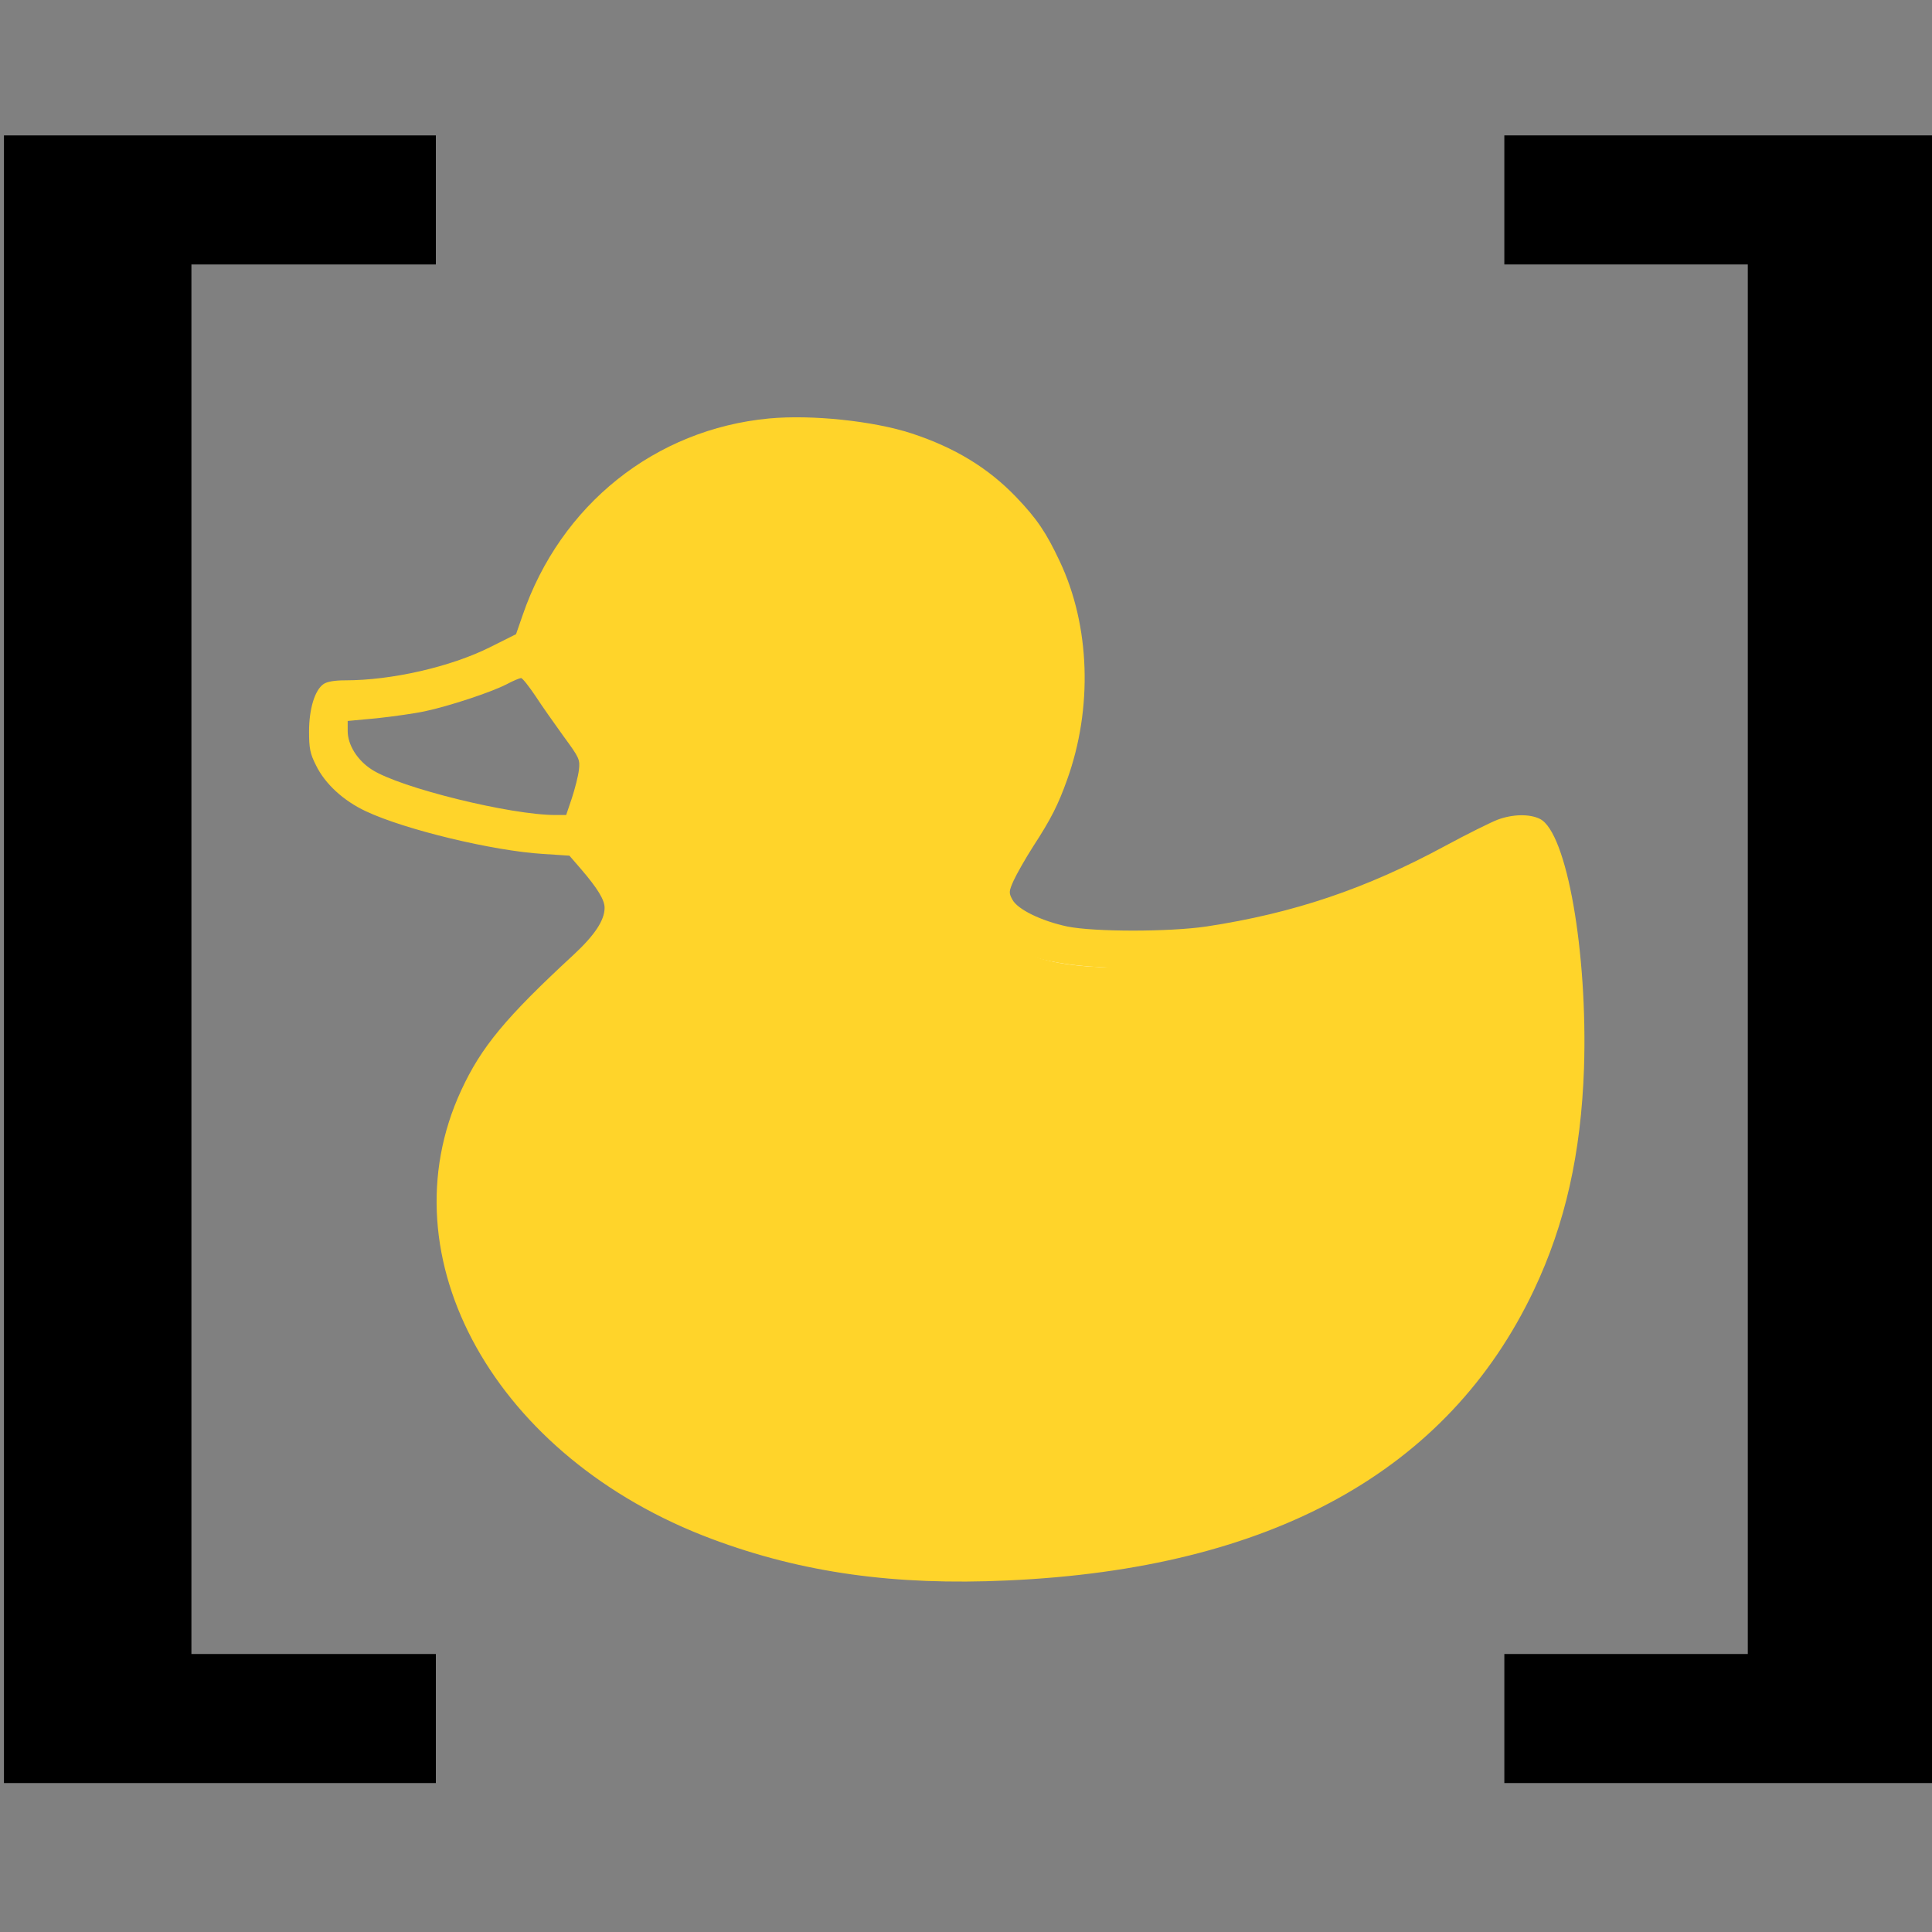 <?xml version="1.0" encoding="UTF-8" standalone="no"?>
<svg
   xmlns:dc="http://purl.org/dc/elements/1.1/"
   xmlns:cc="http://creativecommons.org/ns#"
   xmlns:rdf="http://www.w3.org/1999/02/22-rdf-syntax-ns#"
   xmlns:svg="http://www.w3.org/2000/svg"
   xmlns="http://www.w3.org/2000/svg"
   xmlns:sodipodi="http://sodipodi.sourceforge.net/DTD/sodipodi-0.dtd"
   xmlns:inkscape="http://www.inkscape.org/namespaces/inkscape"
   width="512"
   height="512"
   version="1.1"
   id="svg10"
   sodipodi:docname="icon.svg"
   inkscape:version="1.0.1 (3bc2e813f5, 2020-09-07)">
  <rect width="100%" height="100%" fill="#808080" stroke="none"/>
  <defs
     id="defs14" />
  <sodipodi:namedview
     pagecolor="#ffffff"
     bordercolor="#666666"
     borderopacity="1"
     objecttolerance="10"
     gridtolerance="10"
     guidetolerance="10"
     inkscape:pageopacity="0"
     inkscape:pageshadow="2"
     inkscape:window-width="1858"
     inkscape:window-height="1057"
     id="namedview12"
     showgrid="false"
     inkscape:zoom="1.2291505"
     inkscape:cx="178.07945"
     inkscape:cy="335.85953"
     inkscape:window-x="-8"
     inkscape:window-y="-8"
     inkscape:window-maximized="1"
     inkscape:current-layer="svg10"
     inkscape:document-rotation="0" />
  <path
     d="m 203.843,110.894 c -30.206,2.842 -55.321,22.87 -65.368,52.217 l -1.718,4.956 -7.005,3.504 c -10.378,5.156 -25.908,8.726 -38.269,8.726 -2.776,0 -4.825,0.332 -5.749,0.993 -2.314,1.587 -3.832,6.608 -3.832,12.558 0,4.428 0.266,5.884 1.852,8.988 2.38,4.891 7.27,9.384 13.22,12.161 10.378,4.891 33.775,10.509 46.926,11.302 l 7.005,0.463 2.973,3.439 c 4.494,5.222 6.346,8.264 6.346,10.378 0,3.304 -2.645,7.27 -8.195,12.426 -18.11,16.72 -24.522,24.522 -29.809,35.955 -20.556,44.415 9.122,97.491 66.492,118.905 23.86,8.922 48.316,12.361 78.322,10.971 69.865,-3.107 116.726,-29.016 139.461,-76.935 8.329,-17.583 12.492,-36.221 13.285,-58.825 0.993,-30.668 -4.559,-62.395 -11.633,-66.03 -2.711,-1.39 -7.27,-1.321 -11.302,0.196 -1.852,0.727 -7.998,3.766 -13.747,6.874 -21.083,11.433 -40.318,17.91 -63.388,21.414 -9.847,1.455 -29.744,1.455 -36.88,0 -6.874,-1.455 -13.22,-4.559 -14.541,-7.139 -0.989,-1.783 -0.924,-2.18 0.331,-5.025 0.793,-1.718 3.107,-5.815 5.222,-9.122 4.694,-7.205 6.608,-11.037 8.922,-17.517 6.874,-19.035 6.146,-40.911 -1.918,-57.966 -3.57,-7.601 -6.015,-11.237 -11.502,-16.986 -7.47,-7.798 -16.324,-13.154 -27.761,-16.92 -10.116,-3.297 -26.439,-5.015 -37.742,-3.959 z m 22.073,11.302 c 15.862,2.114 30.734,9.847 38.863,20.225 8.264,10.64 11.899,21.68 11.899,36.552 0.061,14.806 -2.776,24.853 -10.509,37.476 -6.543,10.64 -7.998,13.416 -8.726,16.855 -2.314,10.378 6.346,18.969 22.739,22.473 5.487,1.19 8.791,1.386 19.828,1.386 15.534,0 26.305,-1.386 42.367,-5.487 17.252,-4.363 26.902,-8.395 53.01,-21.946 7.798,-4.032 7.27,-4.228 9.319,3.439 4.494,16.589 5.949,48.185 3.039,67.085 -7.798,51.227 -39.656,86.523 -90.814,100.536 -27.364,7.47 -63.716,9.847 -90.814,5.884 -45.74,-6.743 -83.612,-32.782 -95.708,-65.83 -2.842,-7.667 -3.901,-14.013 -3.901,-22.735 0,-17.583 7.27,-33.244 22.011,-47.257 20.028,-18.969 21.614,-21.083 22.142,-29.609 0.332,-5.156 -1.386,-9.057 -7.139,-15.862 l -3.966,-4.76 1.983,-5.884 c 2.645,-7.798 3.107,-12.823 1.718,-16.986 -0.593,-1.852 -3.766,-6.874 -7.401,-11.83 -10.047,-13.551 -9.916,-13.285 -6.212,-22.604 4.494,-11.106 13.154,-22.473 22.604,-29.609 14.013,-10.585 31.792,-14.354 53.669,-11.513 z m -84.006,62.264 c 1.718,2.645 5.091,7.401 7.47,10.709 4.163,5.684 4.363,6.081 4.032,8.922 -0.201,1.652 -1.059,4.956 -1.852,7.402 l -1.521,4.494 h -2.842 c -11.899,0 -41.177,-7.205 -48.647,-12.03 -3.835,-2.445 -6.412,-6.543 -6.412,-10.247 v -2.645 l 7.798,-0.727 c 4.232,-0.462 9.981,-1.255 12.692,-1.852 6.28,-1.321 17.514,-5.025 21.614,-7.139 1.717,-0.924 3.504,-1.652 3.832,-1.652 0.397,0.007 2.052,2.121 3.835,4.766 z"
     id="path4"
     style="fill:#ffd42a;stroke-width:0.034" />
  <g
     aria-label="[ ]"
     transform="matrix(13.008,0,0,11.523,-41.031,-3.534)"
     id="text848"
     style="font-style:normal;font-variant:normal;font-weight:normal;font-stretch:normal;font-size:42.5px;line-height:1.25;font-family:sans-serif;-inkscape-font-specification:sans-serif;letter-spacing:0px;word-spacing:0px;fill:#000000;fill-opacity:1;stroke:none;stroke-width:1.062">
    <path
       d="M 3.235,3.421 H 12.034 V 6.389 H 7.054 V 38.346 h 4.98 v 2.968 H 3.235 Z"
       style="stroke-width:1.062"
       id="path873" />
    <path
       d="M 42.601,3.421 V 41.314 h -8.799 v -2.968 h 4.96 V 6.389 h -4.96 V 3.421 Z"
       style="stroke-width:1.062"
       id="path875" />
  </g>
  <path
     style="fill:#ffffff;stroke-width:2.249"
     d="m 215.257,403.696 c -20.488,-4.4 -49.357,-19.231 -62.662,-32.19 -6.105,-5.946 -13.962,-16.286 -17.46,-22.977 -5.433,-10.392 -6.363,-14.789 -6.373,-30.155 -0.012,-22.063 2.747,-27.824 23.716,-49.48 8.389,-8.664 16.308,-18.529 17.599,-21.923 2.582,-6.791 0.269,-15.634 -5.859,-22.405 -2.875,-3.177 -3.08,-5.554 -1.14,-13.198 2.754,-10.849 2.21,-12.769 -8.008,-28.277 l -7.651,-11.612 4.363,-9.863 c 6.134,-13.867 17.295,-25.784 30.668,-32.746 9.792,-5.097 14.228,-5.955 30.714,-5.939 16.544,0.012 21.099,0.913 32.206,6.348 31.977,15.645 39.2,49.238 18.996,88.352 -9.249,17.905 -9.55,19.092 -6.331,24.92 6.178,11.184 18.251,15.157 44.915,14.779 27.858,-0.394 52.784,-6.866 80.907,-21.006 9.792,-4.923 18.348,-8.071 19.014,-6.994 0.665,1.076 2.214,8.904 3.441,17.395 6.418,44.397 -1.875,82.206 -24.647,112.367 -10.079,13.349 -33.237,29.513 -52.395,36.57 -29.855,10.998 -82.84,14.732 -114.015,8.037 z"
     id="path860" />
  <path
     style="fill:#ffffff;stroke-width:2.249"
     d="m 211.245,402.654 c -34.16,-8.95 -65.456,-31.306 -77.062,-55.048 -4.456,-9.115 -5.486,-14.647 -5.442,-29.231 0.061,-22.038 2.245,-26.521 24.793,-51.008 14.45,-15.692 16.745,-19.309 16.702,-26.315 -0.025,-4.516 -1.977,-10.618 -4.39,-13.744 -3.53,-4.573 -4.105,-7.929 -3.081,-17.989 1.17,-11.502 0.692,-13.189 -6.853,-24.118 -4.462,-6.463 -8.112,-12.827 -8.112,-14.143 0,-4.65 9.29,-20.516 17.028,-29.081 27.046,-29.936 85.464,-24.966 104.366,8.879 4.727,8.465 5.651,13.072 5.651,28.191 0,16.797 -0.686,19.45 -9.714,37.59 -8.916,17.915 -9.47,20.013 -6.746,25.547 5.332,10.829 15.766,14.354 42.486,14.354 29.326,0 50.507,-5.019 79.857,-18.922 11.601,-5.495 21.563,-9.23 22.138,-8.3 2.307,3.732 5.734,31.527 5.713,46.334 -0.049,30.956 -11.258,65.099 -28.156,85.721 -9.587,11.699 -33.688,27.855 -51.15,34.287 -32.043,11.803 -87.197,15.072 -118.027,6.994 z"
     id="path862" />
  <path
     style="fill:#ffffff;stroke-width:2.249"
     d="m 211.459,402.852 c -53.948,-14.622 -86.522,-49.319 -83.354,-88.788 1.273,-15.863 7.149,-28.741 17.525,-38.413 13.277,-12.376 24.655,-28.3 24.647,-34.493 -0.005,-3.29 -1.986,-9.225 -4.403,-13.189 -3.47,-5.691 -4.112,-9.596 -3.05,-18.557 1.234,-10.424 0.661,-12.378 -7.023,-23.952 -5.847,-8.807 -7.984,-14.13 -7.093,-17.678 2.183,-8.698 15.526,-26.569 25.466,-34.11 17.25,-13.085 47.174,-15.274 70.109,-5.129 22.263,9.848 30.537,23.857 30.442,51.542 -0.061,17.86 -0.679,20.346 -9.447,37.935 -8.804,17.664 -9.184,19.204 -6.178,25.018 4.723,9.134 17.857,13.498 40.618,13.498 30.67,0 58.831,-7.346 91.366,-23.833 5.811,-2.945 11.093,-4.501 11.737,-3.459 3.338,5.401 6.222,37.567 5.068,56.523 -2.554,41.953 -17.996,72.274 -47.549,93.362 -27.354,19.519 -49.946,25.781 -97.865,27.124 -29.596,0.83 -37.291,0.316 -51.018,-3.404 z"
     id="path864" />
  <path
     style="fill:#ffd42a;stroke-width:2.249"
     d="m 220.22,411.403 c -55.748,-12.03 -98.076,-57.353 -95.275,-98.01 1.201,-17.435 4.704,-29.99 18.731,-45.05 23.682,-25.426 27.076,-26.269 18.686,-38.788 -3.705,-5.529 -4.263,-11.137 -3.089,-20.874 1.329,-11.031 0.288,-12.194 -7.269,-23.575 -4.476,-6.742 -8.129,-14.1 -8.117,-15.665 0.049,-5.94 14.208,-26.817 23.422,-34.704 18.335,-15.694 53.614,-20.631 78.966,-9.725 31.691,13.633 45.364,52.677 26.576,89.986 -9.97,19.798 -16.947,25.901 -8.113,33.334 8.43,7.093 21.821,9.229 47.008,7.497 24.677,-1.697 55.498,-31.561 85.436,-28.646 l 3.831,-4.577 5.835,1.126 c 0,0 10.529,66.881 6.699,84.826 -10.136,47.494 -43.309,82.341 -92.855,94.68 -16.771,4.177 -86.328,11.217 -100.471,8.165 z"
     id="path866"
     sodipodi:nodetypes="ssssssssssssscsssss" />
</svg>
